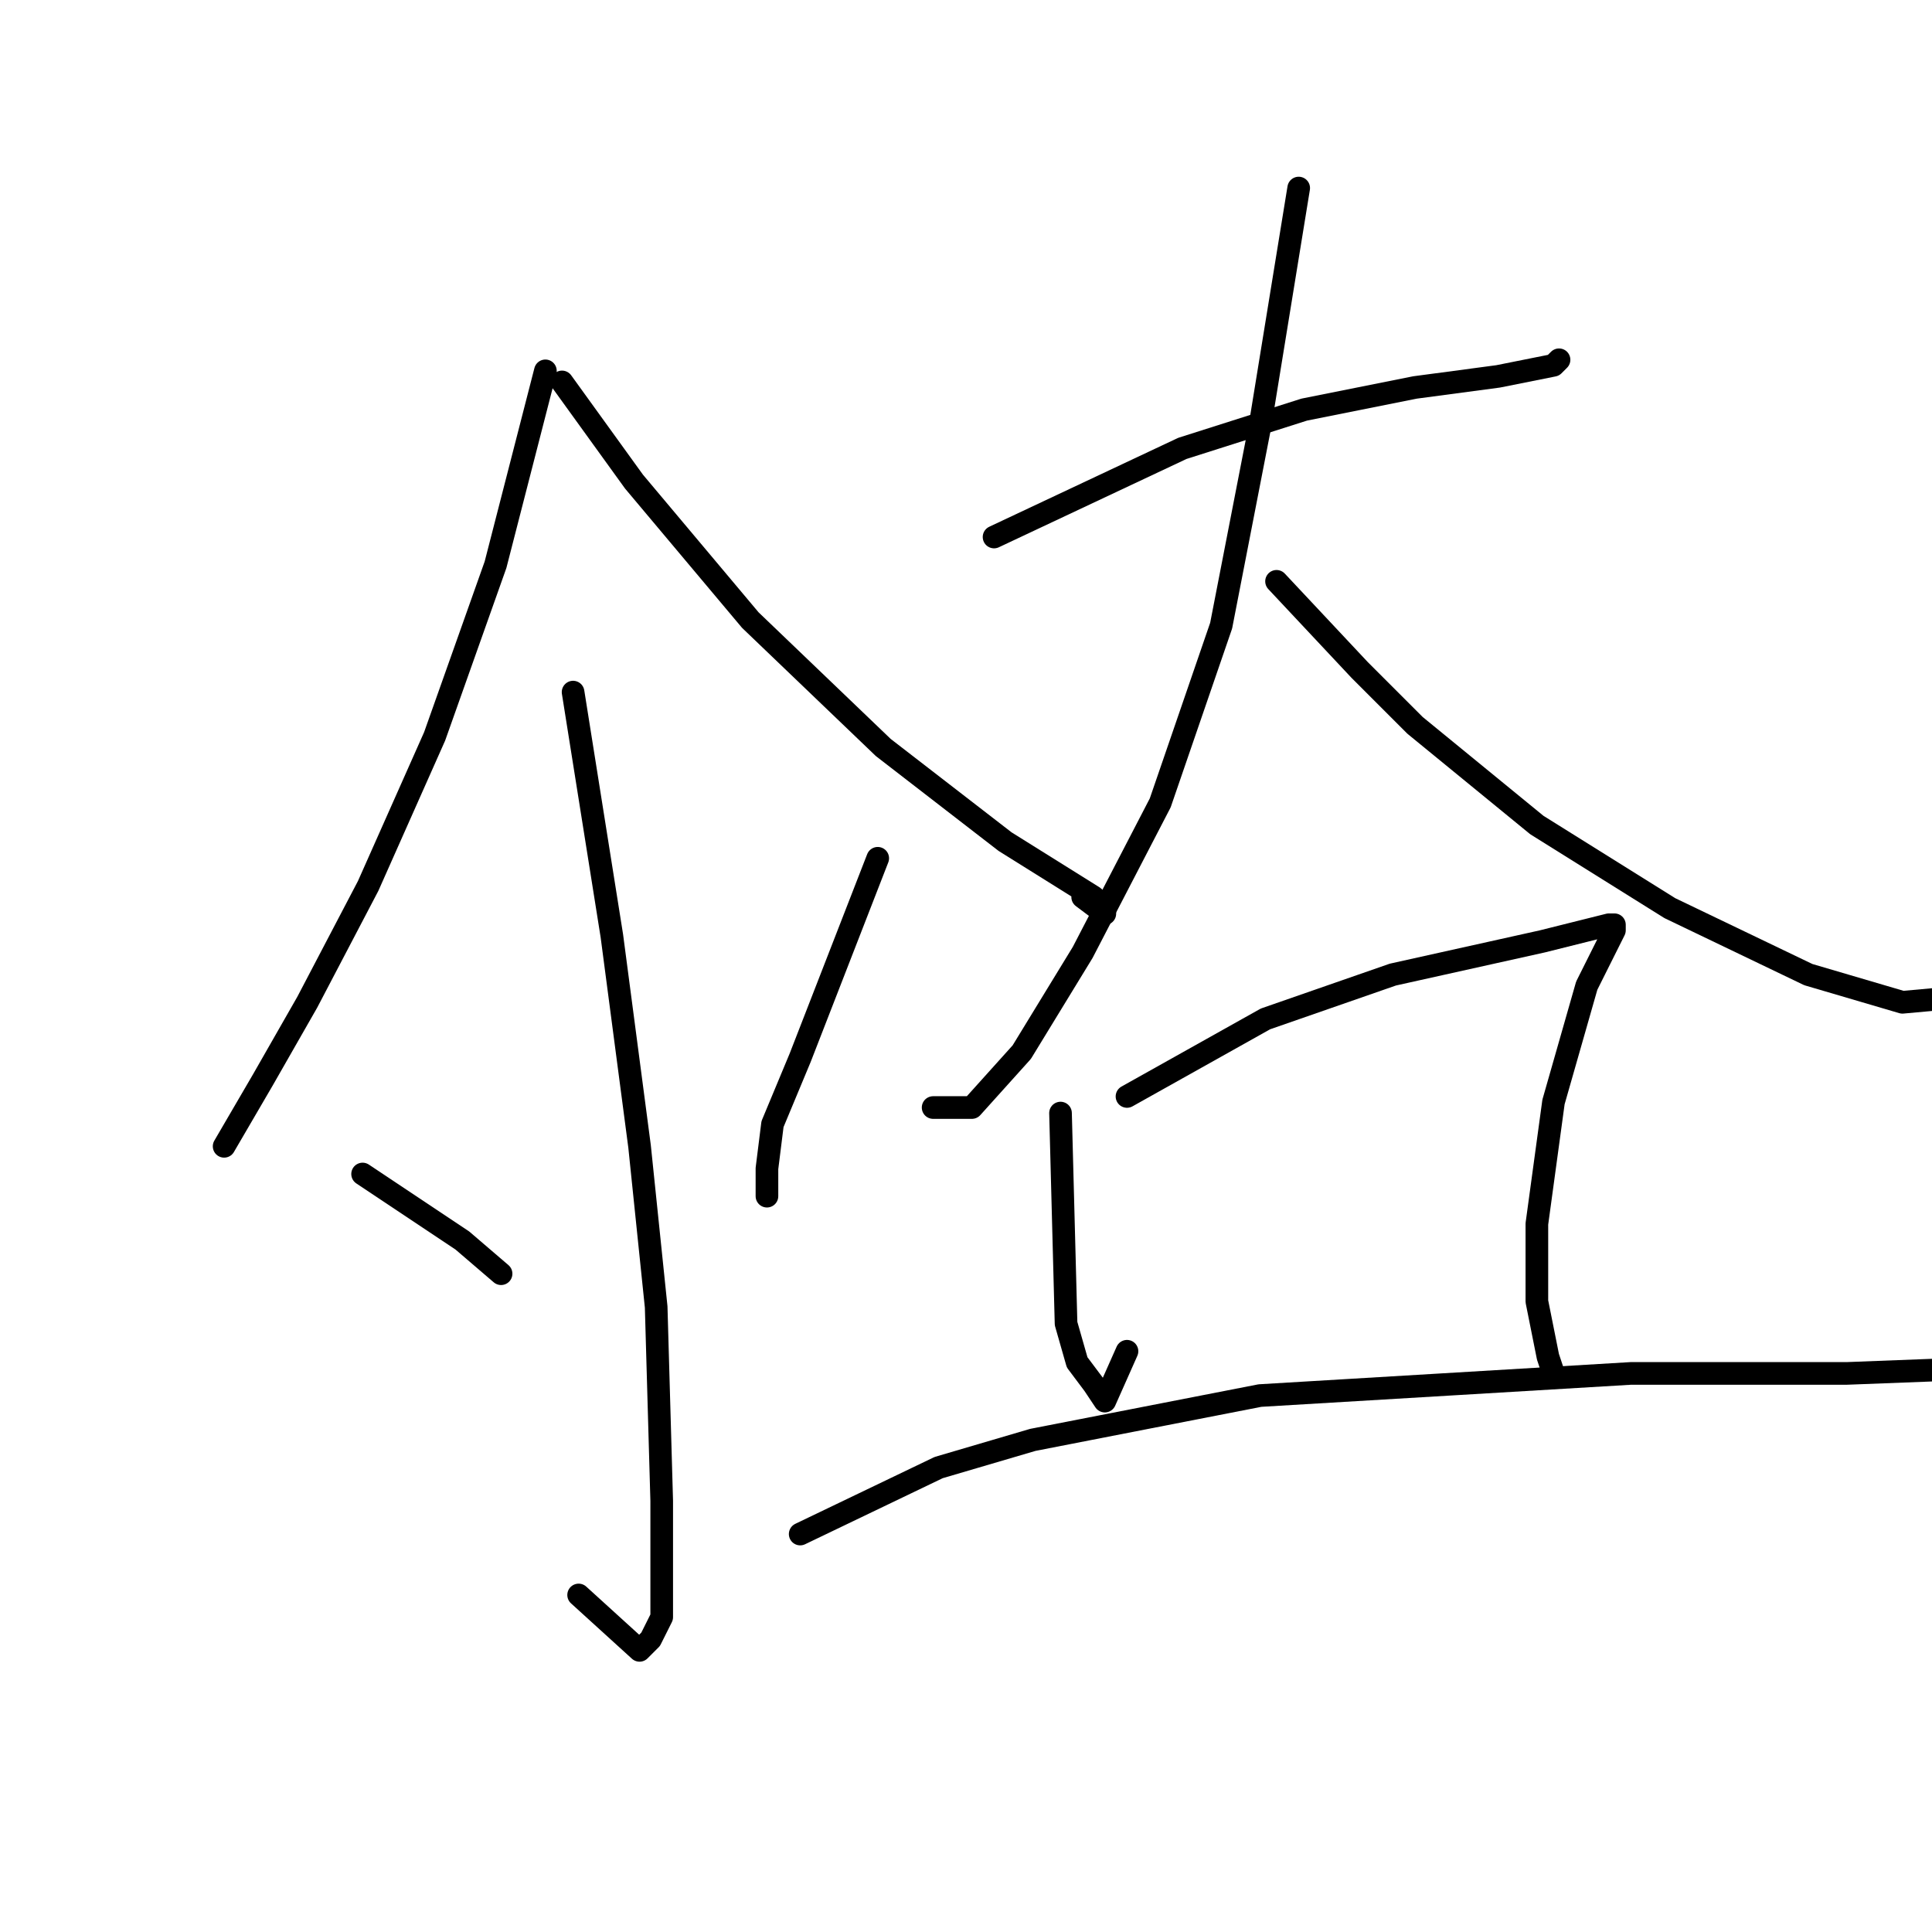 <?xml version="1.0" standalone="no"?>
    <svg width="256" height="256" xmlns="http://www.w3.org/2000/svg" version="1.1">
    <polyline stroke="black" stroke-width="3" stroke-linecap="round" fill="transparent" stroke-linejoin="round" points="72.267 49.139 65.661 74.827 57.588 97.58 48.78 117.396 40.707 132.809 34.835 143.085 29.698 151.892 29.698 151.892 " />
        <polyline stroke="black" stroke-width="3" stroke-linecap="round" fill="transparent" stroke-linejoin="round" points="74.469 50.607 84.01 63.818 99.423 82.167 117.038 99.047 133.185 111.525 144.928 118.864 146.396 120.332 146.396 121.066 143.46 118.864 143.46 118.864 " />
        <polyline stroke="black" stroke-width="3" stroke-linecap="round" fill="transparent" stroke-linejoin="round" points="75.937 91.708 81.074 124.002 84.744 151.892 86.946 173.177 87.68 198.865 87.68 209.14 87.68 214.278 86.212 217.214 84.744 218.682 76.671 211.342 76.671 211.342 " />
        <polyline stroke="black" stroke-width="3" stroke-linecap="round" fill="transparent" stroke-linejoin="round" points="48.046 155.562 61.258 164.369 66.395 168.773 66.395 168.773 " />
        <polyline stroke="black" stroke-width="3" stroke-linecap="round" fill="transparent" stroke-linejoin="round" points="116.304 113.726 106.029 140.149 102.359 148.956 101.625 154.828 101.625 158.498 101.625 158.498 " />
        <polyline stroke="black" stroke-width="3" stroke-linecap="round" fill="transparent" stroke-linejoin="round" points="131.717 71.157 156.671 59.414 172.818 54.276 187.497 51.341 198.507 49.873 205.846 48.405 206.58 47.671 206.58 47.671 " />
        <polyline stroke="black" stroke-width="3" stroke-linecap="round" fill="transparent" stroke-linejoin="round" points="172.084 24.918 166.947 56.478 161.809 82.901 153.735 106.387 143.46 126.204 135.387 139.415 128.781 146.754 123.643 146.754 123.643 146.754 " />
        <polyline stroke="black" stroke-width="3" stroke-linecap="round" fill="transparent" stroke-linejoin="round" points="169.148 77.029 180.158 88.772 187.497 96.112 203.644 109.323 221.259 120.332 239.608 129.139 252.085 132.809 260.158 132.075 260.158 132.075 " />
        <polyline stroke="black" stroke-width="3" stroke-linecap="round" fill="transparent" stroke-linejoin="round" points="140.524 147.488 141.258 175.378 142.726 180.516 144.928 183.452 146.396 185.654 149.332 179.048 149.332 179.048 " />
        <polyline stroke="black" stroke-width="3" stroke-linecap="round" fill="transparent" stroke-linejoin="round" points="149.332 145.286 167.681 135.011 184.561 129.139 204.378 124.736 210.25 123.268 213.185 122.534 213.92 122.534 213.92 123.268 210.25 130.607 205.846 146.02 203.644 162.167 203.644 172.443 205.112 179.782 205.846 181.984 205.846 181.984 " />
        <polyline stroke="black" stroke-width="3" stroke-linecap="round" fill="transparent" stroke-linejoin="round" points="106.029 203.269 124.377 194.461 136.855 190.791 166.947 184.92 216.121 181.984 244.745 181.984 263.828 181.25 271.168 180.516 274.838 180.516 272.636 180.516 272.636 180.516 " />
        </svg>